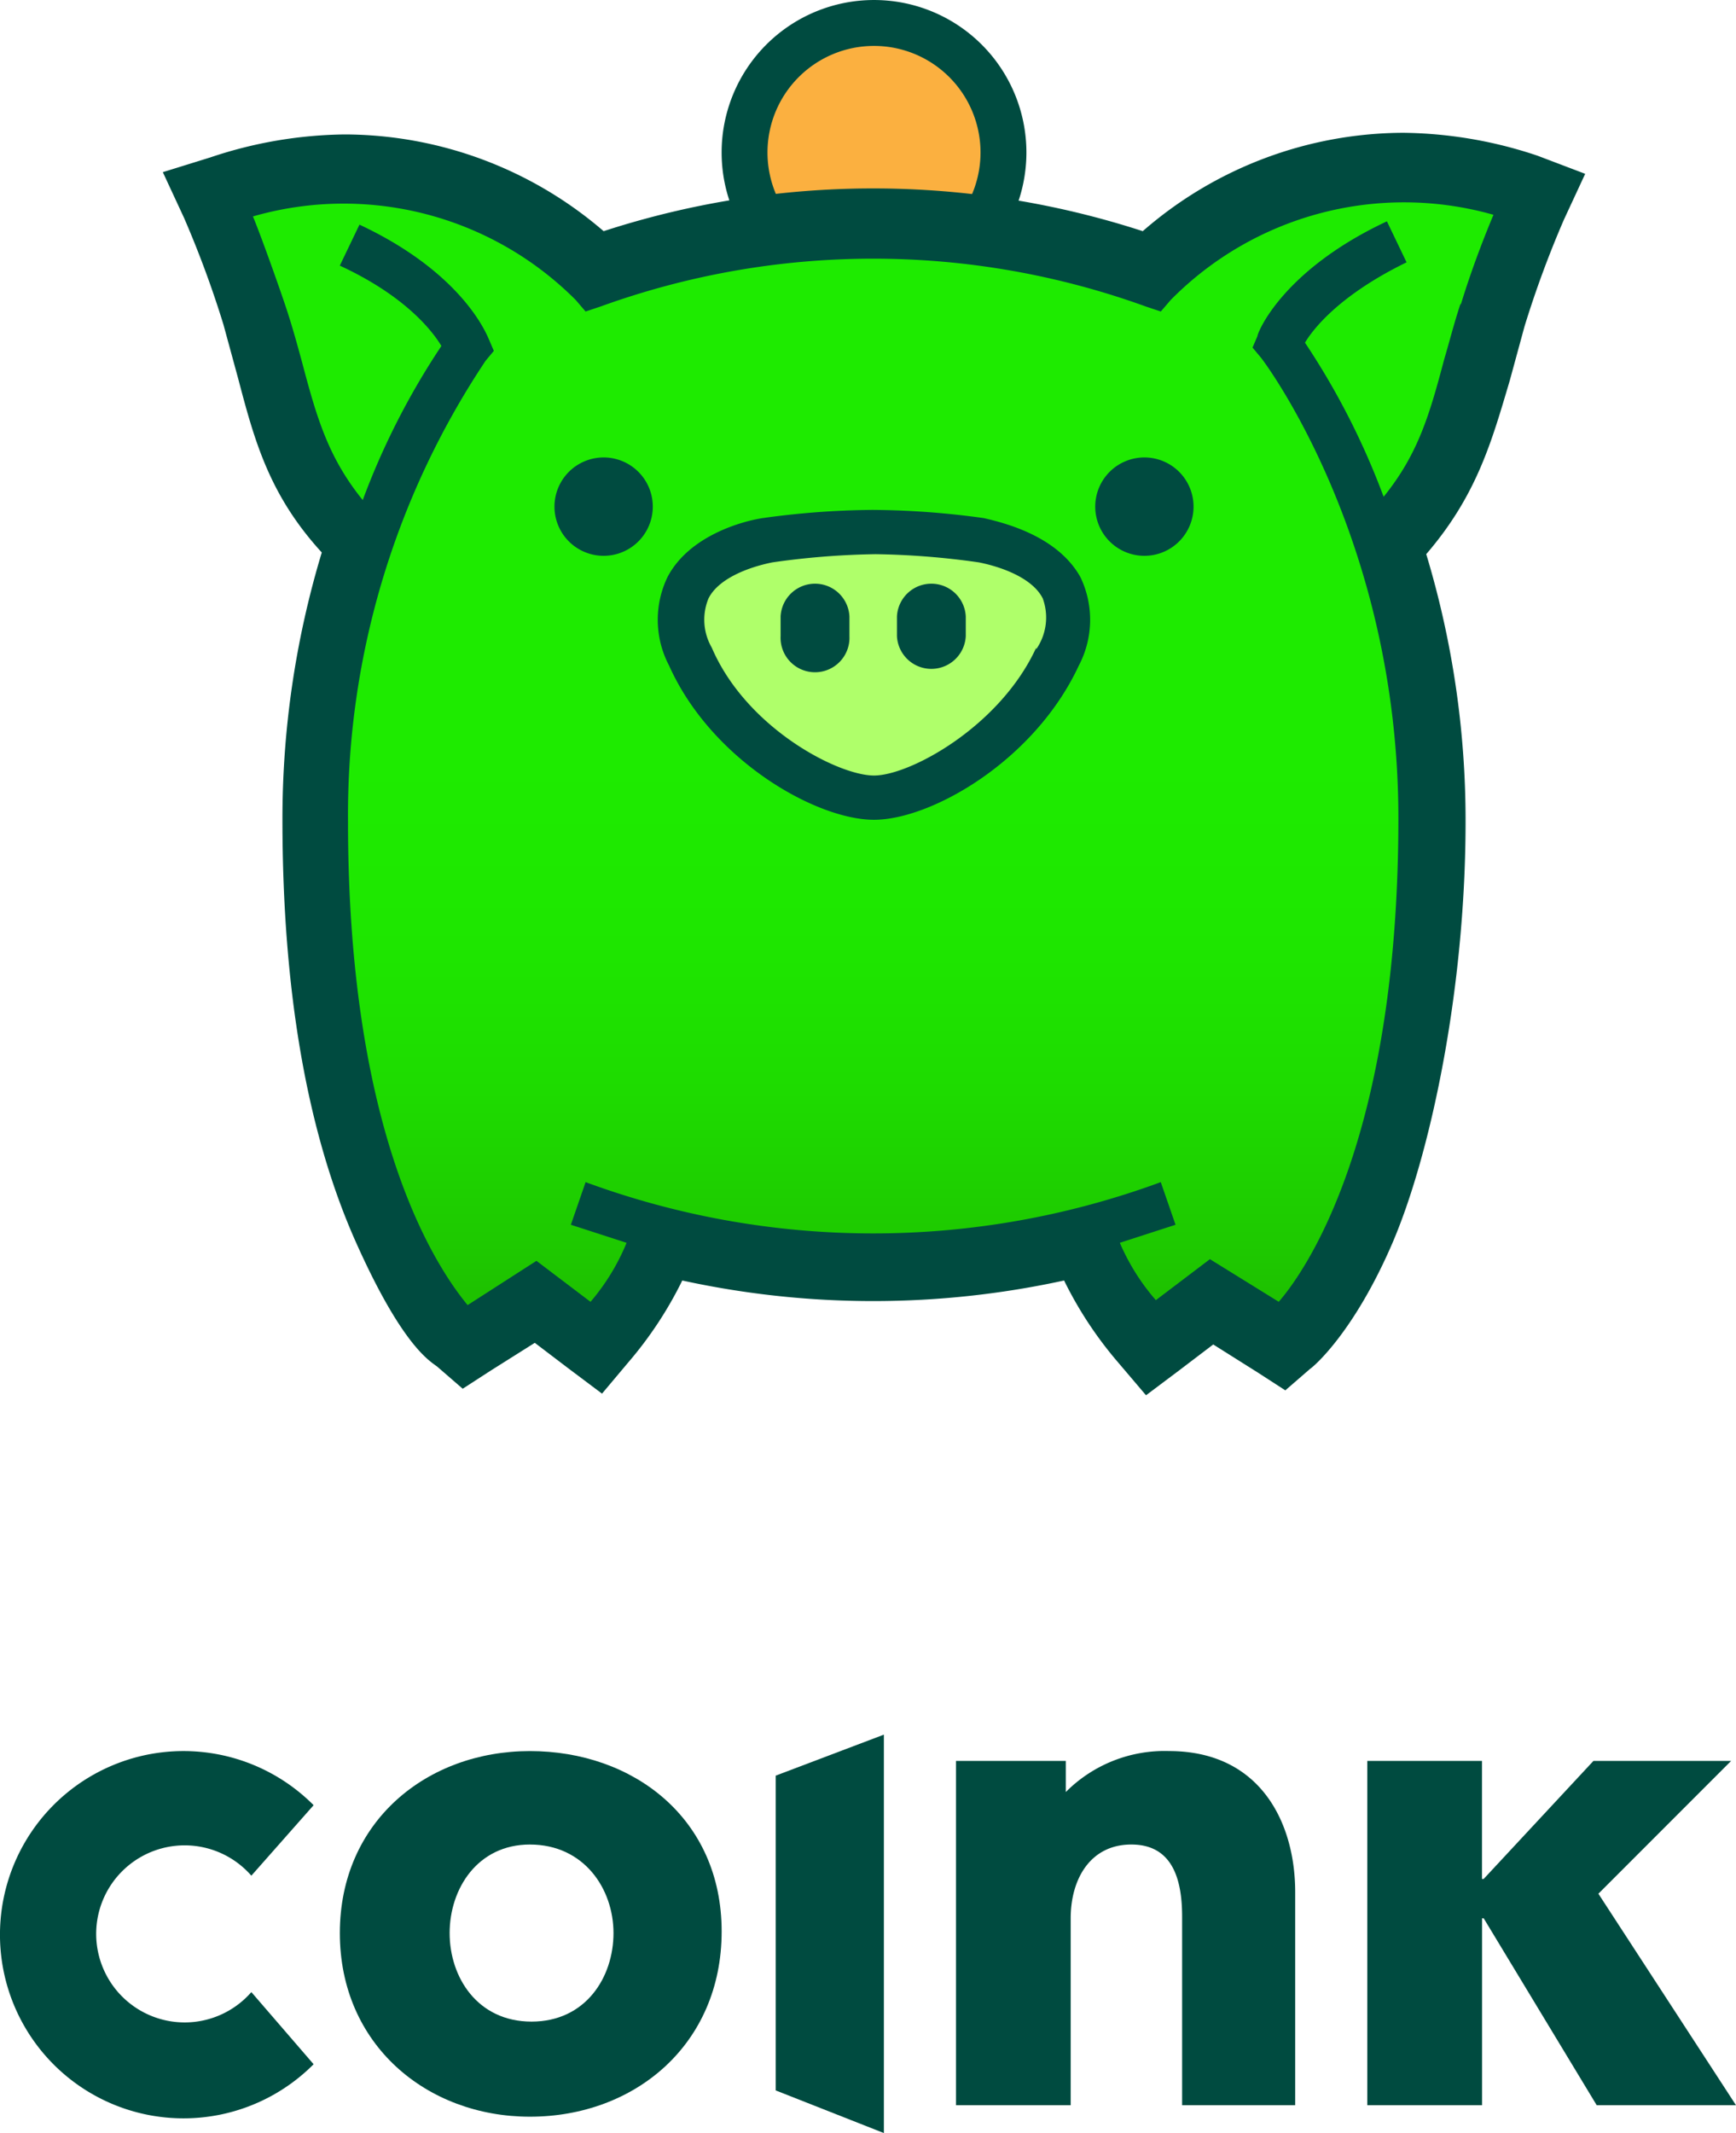 <svg data-name="Componente 2 – 3" height="154.698" id="Componente_2_3"
     viewBox="0 0 125.969 154.698" width="125.969" xmlns="http://www.w3.org/2000/svg">
  <defs>
    <linearGradient gradientUnits="objectBoundingBox" id="linear-gradient" x1="0.5" x2="0.5" y1="0.329" y2="0.943">
      <stop offset="0.28" stop-color="#1eeb00"/>
      <stop offset="0.51" stop-color="#1ee700"/>
      <stop offset="0.73" stop-color="#1edb00"/>
      <stop offset="0.95" stop-color="#1ec800"/>
      <stop offset="1" stop-color="#1ec200"/>
    </linearGradient>
  </defs>
  <g data-name="Grupo 20666" id="Grupo_20666" transform="translate(0 125.803)">
    <path d="M110.154,132.27H100.047l-8.2-13.555h-.119V132.27H83.4V107.3h8.323v8.561h.119l7.967-8.561H109.8l-9.631,9.631Z" data-name="Trazado 27405"
          fill="#004b40"
          id="Trazado_27405" transform="translate(15.815 -105.397)"/>
    <g data-name="Grupo 20661" id="Grupo_20661">
      <path d="M74.709,132.385V118.71c0-2.735-.713-5.232-3.686-5.232s-4.4,2.5-4.4,5.351v13.555H58.3v-24.97h7.967v2.259a10.107,10.107,0,0,1,7.491-2.973c6.659,0,9.156,5.232,9.156,10.226v15.458Z" data-name="Trazado 27406"
            fill="#004b40"
            id="Trazado_27406" transform="translate(11.069 -105.512)"/>
      <g data-name="Grupo 20660" id="Grupo_20660">
        <path d="M47.3,131.5v-22.83l7.848-2.973v28.894Z" data-name="Trazado 27407" fill="#004b40"
              id="Trazado_27407" transform="translate(8.989 -105.7)"/>
        <g data-name="Grupo 20659" id="Grupo_20659" transform="translate(0 1.189)">
          <path d="M34.493,133.216C27,133.216,20.7,127.984,20.7,119.9s6.3-13.2,13.793-13.2,13.912,4.875,13.912,13.08S42.1,133.216,34.493,133.216Zm0-19.739c-3.805,0-5.826,3.21-5.826,6.421s2.021,6.421,5.945,6.421,5.945-3.211,5.945-6.421S38.417,113.478,34.493,113.478Z" data-name="Trazado 27408"
                fill="#004b40"
                id="Trazado_27408" transform="translate(3.96 -106.7)"/>
          <path d="M18.2,124.179a6.421,6.421,0,1,1,0-8.442l4.518-5.113a13.318,13.318,0,1,0,0,18.787Z" data-name="Trazado 27409"
                fill="#004b40"
                id="Trazado_27409" transform="translate(0.039 -106.7)"/>
        </g>
      </g>
    </g>
  </g>
  <g data-name="Grupo 20665" id="Grupo_20665" transform="translate(11.815)">
    <ellipse cx="9.394" cy="9.394" data-name="Elipse 1803" fill="#fbb040" id="Elipse_1803" rx="9.394"
             ry="9.394" transform="translate(42.212 1.784)"/>
    <path d="M54.758,22.017A11.058,11.058,0,1,1,65.817,10.958,11.058,11.058,0,0,1,54.758,22.017Zm0-18.787a7.729,7.729,0,1,0,7.729,7.729,7.729,7.729,0,0,0-7.729-7.729Z" data-name="Trazado 27410"
          fill="#004b40"
          id="Trazado_27410" transform="translate(-3.153 0.1)"/>
    <path d="M36.133,93.586,30.9,96.915l-.951-.713c-.476-.357-10.7-9.275-10.7-38.407a65.042,65.042,0,0,1,3.092-19.857c-3.924-4.162-4.994-7.967-6.3-12.723l-1.07-3.924a76.692,76.692,0,0,0-2.854-8.086L11.4,11.54l1.784-.595A29.965,29.965,0,0,1,22.458,9.4a27.23,27.23,0,0,1,18.431,7.253,61.594,61.594,0,0,1,39.953,0A27.23,27.23,0,0,1,99.272,9.519a29.965,29.965,0,0,1,9.275,1.546l1.784.595-.713,1.665a76.7,76.7,0,0,0-2.973,7.848l-1.07,3.924c-1.308,4.756-2.259,8.442-6.3,12.723a65.042,65.042,0,0,1,3.092,19.857c0,29.251-10.226,38.05-10.7,38.407l-.951.713-5.232-3.329-4.637,3.448-.951-1.189a25.21,25.21,0,0,1-4.162-6.778,63.5,63.5,0,0,1-29.727,0,25.209,25.209,0,0,1-4.162,6.778l-.951,1.189Z" data-name="Trazado 27411"
          fill="url(#linear-gradient)"
          id="Trazado_27411" transform="translate(-9.26 1.896)"/>
    <path d="M55.23,51.663c3.567,0,10.583-4.043,13.318-10.226s-3.21-8.086-5.589-8.442A59.812,59.812,0,0,0,55.23,32.4a59.812,59.812,0,0,0-7.729.595c-2.378.476-8.323,2.378-5.589,8.442S51.662,51.663,55.23,51.663Z" data-name="Trazado 27412"
          fill="#afff6a"
          id="Trazado_27412" transform="translate(-3.624 6.245)"/>
    <path d="M69.172,35.943a60.642,60.642,0,0,0-8.086-.595,60.519,60.519,0,0,0-7.967.595c-1.546.238-5.351,1.308-6.9,4.281a7.134,7.134,0,0,0,.119,6.421c3.092,6.9,10.7,11.177,14.863,11.177s11.653-4.281,14.863-11.177a7.134,7.134,0,0,0,.119-6.421C74.523,37.251,70.718,36.3,69.172,35.943Zm3.805,9.394c-2.616,5.708-9.156,9.275-11.772,9.275s-9.275-3.448-11.772-9.275a4.043,4.043,0,0,1-.238-3.567c.713-1.427,2.854-2.259,4.637-2.616a58.381,58.381,0,0,1,7.491-.595,58.5,58.5,0,0,1,7.491.595c1.784.357,3.924,1.189,4.637,2.616a4.043,4.043,0,0,1-.476,3.686ZM109.363,9.665A31.51,31.51,0,0,0,99.612,8a28.894,28.894,0,0,0-18.906,7.134,63.258,63.258,0,0,0-39.12,0A28.894,28.894,0,0,0,22.8,8.119a31.51,31.51,0,0,0-9.75,1.665L9.6,10.854l1.546,3.329A75.03,75.03,0,0,1,14,21.912l1.07,3.924c1.189,4.518,2.259,8.442,6.064,12.6A66.707,66.707,0,0,0,18.28,57.822c0,12.366,1.784,22.711,5.351,30.678s5.589,8.68,5.945,9.037l1.784,1.546,2.021-1.308,3.21-2.021,2.5,1.9,2.378,1.784,1.9-2.259a28.062,28.062,0,0,0,3.924-5.945,65.042,65.042,0,0,0,27.705,0,28.063,28.063,0,0,0,3.924,5.945l2.021,2.378,2.378-1.784,2.5-1.9,3.21,2.021L91.051,99.2l1.784-1.546c.357-.238,3.21-2.735,5.945-9.037s5.351-18.312,5.351-30.678a66.707,66.707,0,0,0-2.854-19.382c3.686-4.281,4.756-8.2,6.064-12.6l1.07-3.924a75.03,75.03,0,0,1,2.854-7.729l1.546-3.329Zm-5.589,10.7c-.476,1.427-.832,2.854-1.189,4.043-1.07,4.043-1.9,6.9-4.4,9.988A53.983,53.983,0,0,0,92.478,23.22c.713-1.189,2.735-3.567,7.372-5.826l-1.427-2.973c-7.61,3.567-9.394,8.086-9.394,8.323l-.357.832.595.713c.119.119,9.988,13.08,9.988,33.413,0,22.711-6.421,32.462-8.68,35.077l-4.994-3.092-3.924,2.973A15.814,15.814,0,0,1,79.042,88.5l4.043-1.308L82.014,84.1a60.4,60.4,0,0,1-41.736,0l-1.07,3.092L43.251,88.5a15.814,15.814,0,0,1-2.616,4.281l-3.924-2.973-4.994,3.21c-2.259-2.735-8.68-12.247-8.68-35.077a59.272,59.272,0,0,1,9.988-33.413l.595-.713-.357-.832c-.119-.238-1.784-4.756-9.394-8.323l-1.427,2.973c4.637,2.14,6.659,4.637,7.372,5.826a53.984,53.984,0,0,0-5.708,11.177c-2.5-3.092-3.329-5.945-4.4-9.988-.357-1.308-.713-2.616-1.189-4.043s-1.784-5.113-2.378-6.54a23.781,23.781,0,0,1,23.425,6.064l.713.832,1.07-.357a58.145,58.145,0,0,1,39.6,0l1.07.357.713-.832a23.781,23.781,0,0,1,23.425-6.183c-.595,1.427-1.546,3.805-2.378,6.54ZM59.422,43.077V44.5a2.5,2.5,0,1,1-4.994,0V43.077a2.5,2.5,0,0,1,4.994,0ZM45.153,35.111a3.567,3.567,0,1,1-3.567-3.567A3.567,3.567,0,0,1,45.153,35.111Zm22.711,7.967V44.5a2.5,2.5,0,0,1-4.994,0V43.077a2.5,2.5,0,0,1,4.994,0Zm16.528-7.967a3.567,3.567,0,1,1-3.567-3.567A3.567,3.567,0,0,1,84.392,35.111Z" data-name="Trazado 27413"
          fill="#004b40"
          id="Trazado_27413" transform="translate(-9.6 1.631)"/>
  </g>
</svg>

